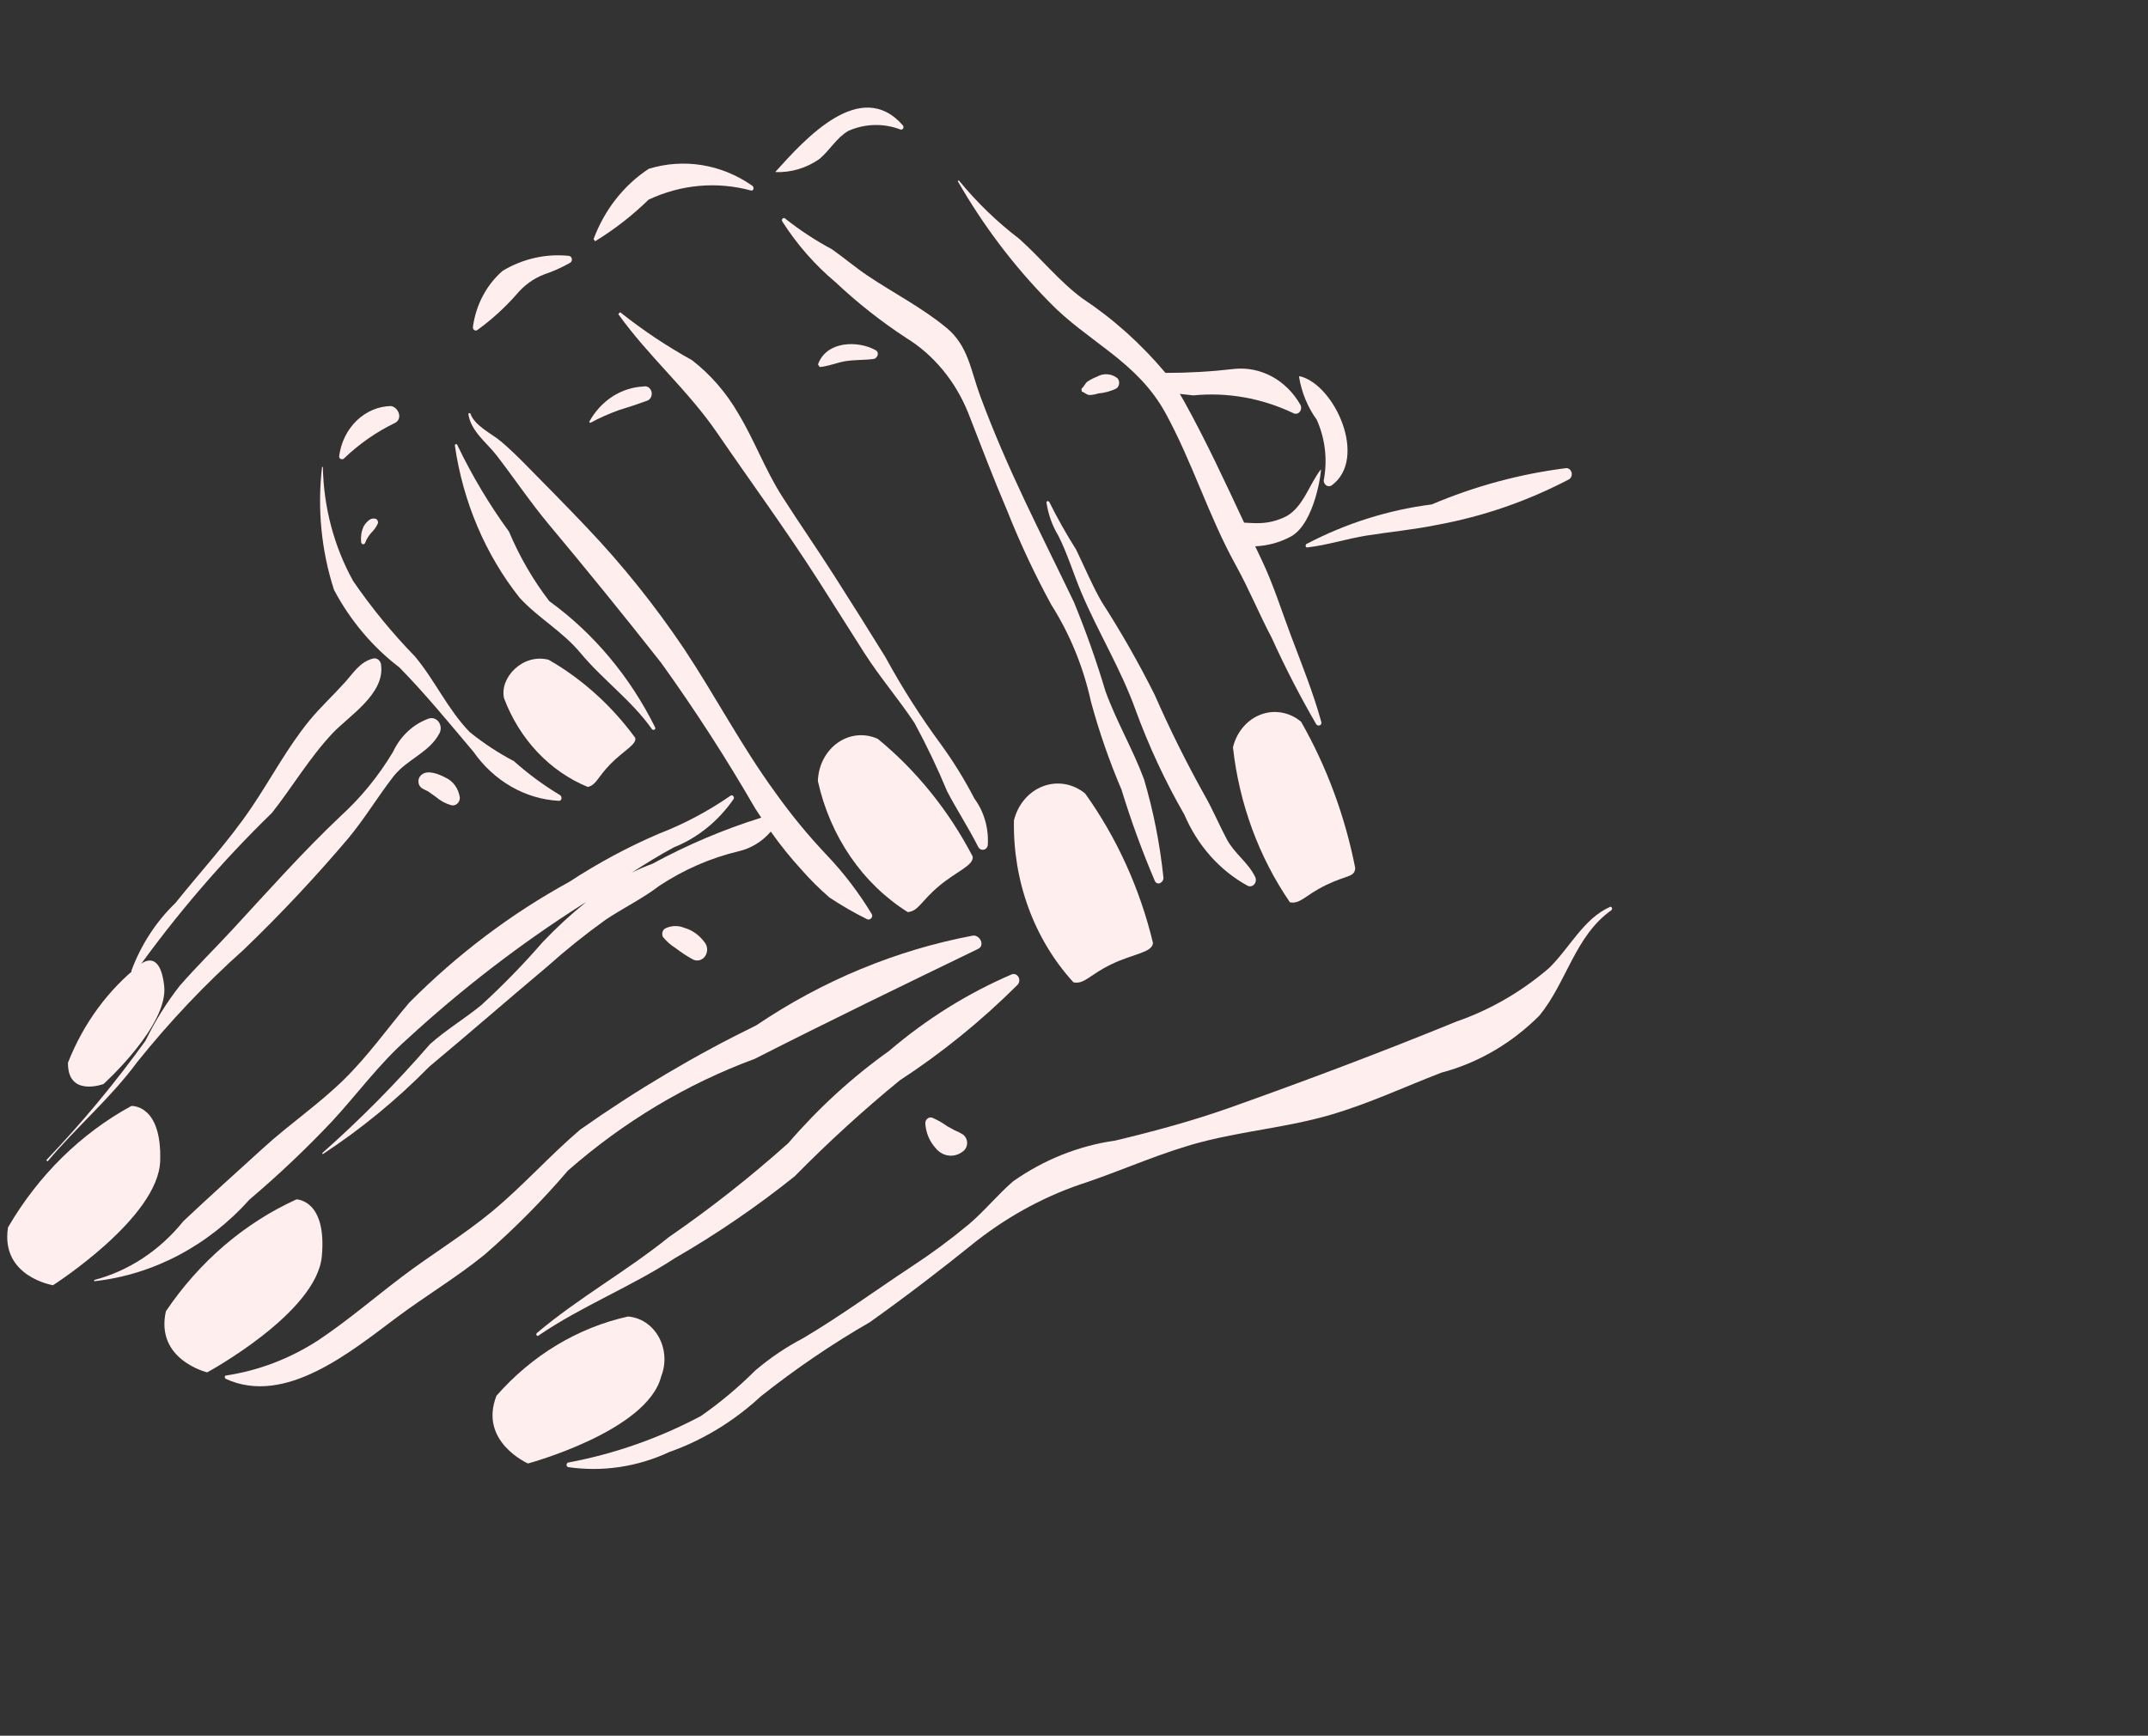 <svg width="459" height="371" viewBox="0 0 459 371" fill="none" xmlns="http://www.w3.org/2000/svg">
<rect x="0" y="0" width="459" height="371" fill="#333333" stroke="none"/>
<mask id="mask0_107_291" style="mask-type:luminance" maskUnits="userSpaceOnUse" x="0" y="0" width="459" height="371">
<path d="M0 0H458.947V371H0V0Z" fill="white"/>
</mask>
<g mask="url(#mask0_107_291)">
<path d="M344.042 193.843C338.372 196.37 335.454 202.568 331.045 206.884C328.086 209.431 324.943 211.667 321.615 213.591C318.289 215.515 314.831 217.097 311.244 218.337C295.249 224.881 279.196 230.924 262.968 236.698C254.904 239.567 246.576 241.809 238.297 243.793C234.414 244.342 230.633 245.349 226.954 246.818C223.275 248.286 219.787 250.179 216.491 252.496C213.147 255.389 210.334 258.902 206.92 261.769C202.988 265.03 198.904 268.041 194.667 270.802C187.007 275.869 179.505 281.355 171.634 286.016C168.01 287.91 164.609 290.202 161.43 292.892C157.798 296.521 153.909 299.78 149.763 302.671C140.731 307.449 131.273 310.763 121.389 312.612C121.292 312.645 121.213 312.706 121.153 312.795C121.093 312.885 121.062 312.986 121.062 313.097C121.062 313.208 121.093 313.309 121.153 313.398C121.214 313.487 121.293 313.548 121.389 313.581C125.06 314.115 128.73 314.109 132.399 313.563C136.068 313.016 139.607 311.949 143.015 310.36C146.601 309.092 150.042 307.456 153.337 305.45C156.632 303.445 159.719 301.108 162.597 298.441C170.015 292.555 177.775 287.275 185.877 282.602C193.645 277.075 201.285 271.21 208.742 265.19C212.336 262.39 216.117 259.937 220.085 257.831C224.053 255.725 228.153 253.995 232.384 252.641C240.566 249.832 248.462 246.239 256.823 244.072C265.964 241.702 275.252 240.932 284.371 238.268C292.463 235.904 300.132 232.307 308.018 229.267C311.923 228.234 315.649 226.684 319.196 224.617C322.743 222.55 326 220.031 328.966 217.059C334.798 209.902 336.573 200.04 344.315 194.557C344.635 194.331 344.434 193.668 344.042 193.843Z" fill="#FFEEEE"/>
<path d="M216.3 208.219C206.796 212.292 198.017 217.767 189.964 224.643C182.076 230.267 174.903 236.831 168.444 244.335C160.324 251.602 151.826 258.291 142.951 264.402C133.842 271.753 123.711 277.338 114.739 284.904C114.438 285.158 114.703 285.72 115.047 285.482C124.355 279.116 134.794 275.091 144.21 268.924C153.128 263.778 161.658 257.949 169.8 251.438C176.956 244.163 184.443 237.325 192.262 230.924C201.296 225.028 209.704 218.203 217.485 210.448C217.574 210.342 217.647 210.224 217.701 210.092C217.756 209.961 217.79 209.823 217.805 209.679C217.82 209.535 217.813 209.393 217.786 209.251C217.758 209.11 217.712 208.977 217.645 208.852C217.579 208.727 217.497 208.616 217.398 208.521C217.299 208.425 217.189 208.349 217.068 208.292C216.947 208.235 216.821 208.2 216.69 208.188C216.559 208.175 216.428 208.185 216.3 208.219Z" fill="#FFEEEE"/>
<path d="M207.884 199.981C199.687 201.527 191.697 203.913 183.915 207.136C176.134 210.36 168.701 214.364 161.618 219.148C148.551 225.534 136.001 232.97 123.968 241.456C117.452 247.006 111.719 253.506 105.109 258.969C98.962 264.051 92.268 268.066 85.951 272.851C79.991 277.364 74.308 282.258 68.115 286.399C65.072 288.384 61.88 290.017 58.538 291.299C55.197 292.58 51.773 293.483 48.265 294.009C47.892 294.076 47.999 294.604 48.265 294.726C60.955 300.553 74.949 288.928 84.88 281.511C91.002 276.942 97.562 273.037 103.506 268.208C109.861 262.692 115.811 256.693 121.356 250.21C127.321 244.977 133.655 240.355 140.36 236.342C147.065 232.33 154.037 228.989 161.276 226.319C177.094 218.279 193.045 210.545 208.987 202.831C210.6 202.047 209.315 199.766 207.884 199.981Z" fill="#FFEEEE"/>
<path d="M186.261 195.335C183.486 190.766 180.293 186.581 176.682 182.78C172.693 178.576 168.999 174.081 165.601 169.294C158.489 159.55 152.884 148.801 146.214 138.732C139.941 129.4 132.988 120.724 125.355 112.705C121.036 108.146 116.619 103.69 112.225 99.223C110.554 97.527 108.852 95.871 107.048 94.349C105 92.618 101.421 91.067 100.46 88.279L100.069 88.397C100.555 92.141 103.995 94.596 106.102 97.319C109.882 102.207 113.341 107.385 117.293 112.109C125.419 121.823 133.412 131.674 141.273 141.662C148.473 151.677 155.184 162.072 161.406 172.848L162.672 174.767C154.642 177.277 146.886 180.565 139.403 184.629C137.894 185.176 136.417 185.811 134.97 186.532C137.943 184.615 140.943 182.752 144.007 181.107C146.543 180.096 148.896 178.712 151.067 176.954C153.238 175.197 155.137 173.138 156.766 170.778C157.013 170.354 156.508 169.767 156.117 170.067C151.28 173.411 146.166 176.125 140.774 178.209C134.154 181.049 127.792 184.468 121.688 188.466C115.455 191.876 109.47 195.747 103.732 200.079C97.994 204.41 92.56 209.16 87.429 214.329C82.784 219.83 78.652 225.676 73.532 230.708C68.117 236.031 61.895 240.23 56.307 245.324C50.587 250.539 44.814 255.702 39.176 261.022C37.929 262.573 36.581 264.01 35.133 265.334C33.685 266.658 32.154 267.852 30.539 268.918C28.924 269.985 27.244 270.909 25.499 271.693C23.755 272.476 21.966 273.109 20.134 273.591V273.851C23.259 273.507 26.334 272.869 29.359 271.937C32.383 271.005 35.311 269.793 38.143 268.301C40.975 266.81 43.669 265.061 46.223 263.055C48.777 261.049 51.155 258.816 53.355 256.355C59.528 251.129 65.419 245.544 71.026 239.6C76.305 233.884 81.018 227.418 86.798 222.29C98.544 211.471 111.048 201.837 124.31 193.388L125.271 192.788C121.983 195.436 118.867 198.311 115.924 201.411C111.799 206.163 107.438 210.638 102.841 214.837C99.272 217.765 95.373 220.067 91.893 223.167C84.682 231.492 77.002 239.26 68.853 246.47L68.962 246.699C77.163 241.319 84.77 235.068 91.783 227.945C100.227 220.898 108.512 213.673 116.943 206.592C120.927 203.03 125.069 199.705 129.369 196.617C133.157 194.075 137.232 192.135 140.869 189.346C146.149 185.864 151.799 183.4 157.817 181.953C159.135 181.655 160.382 181.147 161.559 180.43C162.735 179.712 163.786 178.818 164.713 177.746C166.73 180.608 168.907 183.314 171.244 185.866C173.125 188.012 175.132 190.005 177.265 191.846C179.839 193.556 182.497 195.092 185.238 196.453C185.849 196.837 186.711 196.031 186.261 195.335Z" fill="#FFEEEE"/>
<path d="M91.729 153.552C90.899 153.837 90.103 154.208 89.341 154.667C88.579 155.125 87.865 155.662 87.2 156.276C86.535 156.89 85.932 157.571 85.39 158.317C84.849 159.064 84.38 159.861 83.983 160.71C80.879 165.881 77.157 170.445 72.817 174.404C64.683 182.091 57.27 190.466 49.633 198.727C45.909 202.756 41.985 206.588 38.377 210.742C35.554 214.352 33.123 218.257 31.084 222.456C24.565 231.504 17.501 240.008 9.894 247.968L10.157 248.258C16.304 240.899 23.568 234.811 29.304 227.023C36.291 218.306 43.889 210.286 52.099 202.964C59.914 195.451 67.358 187.521 74.433 179.172C77.926 174.976 80.709 170.294 84.055 165.986C86.958 162.248 91.773 160.885 93.929 156.689C94.021 156.505 94.087 156.31 94.127 156.106C94.167 155.901 94.18 155.693 94.165 155.484C94.15 155.275 94.109 155.073 94.04 154.876C93.972 154.68 93.879 154.499 93.763 154.333C93.647 154.166 93.51 154.022 93.356 153.899C93.201 153.775 93.033 153.679 92.853 153.61C92.672 153.541 92.486 153.502 92.296 153.492C92.105 153.482 91.915 153.502 91.729 153.552Z" fill="#FFEEEE"/>
<path d="M81.442 142.235L81.4 141.89L81.288 141.565L81.114 141.275L80.885 141.035L80.614 140.857L80.313 140.749L79.998 140.717L79.685 140.763C76.896 141.499 75.612 143.73 73.637 145.927C71.174 148.663 68.472 151.14 66.123 154.002C61.432 159.722 57.903 166.445 53.736 172.604C48.801 179.902 42.932 186.2 37.485 193.008C35.426 194.985 33.603 197.196 32.014 199.64C30.425 202.084 29.113 204.696 28.079 207.475L28.109 207.799L28.324 208.023L28.62 208.038L28.853 207.838C37.664 195.497 47.418 184.131 58.117 173.741C62.51 168.151 66.227 161.846 71.082 156.708C74.581 153.007 82.184 148.371 81.442 142.235Z" fill="#FFEEEE"/>
<path d="M119.582 169.893C116.128 167.82 112.875 165.42 109.823 162.693C106.508 160.955 103.37 158.894 100.409 156.509C95.714 151.713 92.931 145.391 88.651 140.291C83.838 135.343 79.444 129.981 75.471 124.204C73.429 120.522 71.859 116.613 70.761 112.475C69.662 108.337 69.073 104.114 68.993 99.806H68.82C68.299 104.237 68.257 108.673 68.688 113.116C69.121 117.558 70.018 121.885 71.379 126.095C73.128 129.379 75.18 132.417 77.535 135.21C79.889 138.002 82.49 140.482 85.339 142.65C90.925 148.34 95.977 154.543 101.162 160.674C101.702 161.447 102.278 162.185 102.891 162.889C103.504 163.593 104.15 164.259 104.829 164.886C105.508 165.513 106.216 166.098 106.953 166.64C107.689 167.183 108.451 167.68 109.237 168.132C110.023 168.584 110.829 168.987 111.656 169.343C112.482 169.699 113.323 170.005 114.179 170.26C115.035 170.516 115.902 170.719 116.778 170.872C117.655 171.024 118.536 171.123 119.423 171.171C120.145 171.187 120.154 170.158 119.582 169.893Z" fill="#FFEEEE"/>
<path d="M140.005 155.497C138.658 152.782 137.164 150.167 135.525 147.653C133.885 145.138 132.112 142.743 130.205 140.467C128.299 138.192 126.272 136.052 124.126 134.048C121.981 132.045 119.731 130.193 117.379 128.492C113.902 123.96 111.03 119.006 108.764 113.63C104.552 107.851 100.875 101.688 97.733 95.14C97.713 95.061 97.67 95 97.605 94.96C97.54 94.92 97.472 94.91 97.4 94.932C97.328 94.954 97.273 95.001 97.236 95.072C97.199 95.143 97.191 95.219 97.21 95.297C97.645 98.289 98.267 101.233 99.076 104.129C99.886 107.026 100.874 109.846 102.043 112.591C103.211 115.336 104.548 117.979 106.053 120.519C107.557 123.059 109.216 125.472 111.027 127.758C115.066 132.155 120.151 134.892 124.053 139.585C128.795 145.285 135.036 149.773 139.291 155.828C139.534 156.172 140.177 155.999 140.005 155.497Z" fill="#FFEEEE"/>
<path d="M208.224 170.701C206.113 166.624 203.724 162.754 201.056 159.09C196.699 153.175 192.742 146.954 189.185 140.426C185.588 134.61 181.951 128.823 178.275 123.066C174.622 117.328 170.743 111.768 167.087 106.033C163.515 100.434 161.201 94.074 157.771 88.398C156.476 86.155 154.994 84.071 153.324 82.148C151.654 80.225 149.829 78.499 147.85 76.971C142.485 74.004 137.37 70.587 132.504 66.72L132.121 67.141C138.639 76.263 146.895 83.26 153.252 92.536C160.448 103.038 167.929 113.231 174.819 123.998C178.113 129.146 181.357 134.333 184.645 139.485C188 144.74 191.977 149.353 195.409 154.511C197.983 159.258 200.315 164.144 202.405 169.169C204.517 173.202 207.009 176.991 209.053 181.066C209.168 181.27 209.324 181.424 209.522 181.527C209.719 181.63 209.927 181.666 210.144 181.635C210.361 181.604 210.552 181.511 210.719 181.355C210.886 181.199 211.001 181.007 211.064 180.777C211.131 179.876 211.119 178.978 211.029 178.08C210.939 177.182 210.773 176.301 210.53 175.438C210.286 174.576 209.971 173.746 209.583 172.949C209.195 172.153 208.742 171.403 208.224 170.701Z" fill="#FFEEEE"/>
<path d="M248.595 187.429C247.848 180.32 246.469 173.362 244.459 166.554C242.057 160.104 238.589 154.256 236.233 147.766C234.293 141.274 232.042 134.914 229.481 128.686C225.999 121.432 222.401 114.244 218.961 106.964C215.521 99.684 212.296 92.296 209.48 84.7C207.415 79.123 206.908 73.923 202.283 70.092C197.02 65.734 190.97 62.669 185.367 58.905C182.754 57.151 180.341 55.078 177.761 53.27C174.268 51.404 170.948 49.224 167.8 46.728C167.723 46.649 167.633 46.607 167.529 46.601C167.424 46.595 167.331 46.627 167.248 46.698C167.165 46.768 167.113 46.859 167.092 46.971C167.071 47.084 167.085 47.191 167.135 47.291C170.324 52.282 174.127 56.626 178.543 60.323C183.243 64.745 188.251 68.697 193.567 72.178C195.04 73.081 196.437 74.109 197.758 75.261C199.079 76.413 200.306 77.675 201.441 79.046C202.575 80.416 203.601 81.878 204.519 83.432C205.437 84.985 206.235 86.609 206.913 88.305C209.657 95.338 212.327 102.387 215.288 109.318C218.023 116.187 221.146 122.838 224.655 129.271C226.643 132.407 228.349 135.719 229.774 139.204C231.199 142.69 232.318 146.29 233.131 150.005C234.881 156.44 237.054 162.698 239.65 168.778C241.686 175.425 244.058 181.924 246.768 188.275C247.31 189.443 248.796 188.585 248.595 187.429Z" fill="#FFEEEE"/>
<path d="M268.209 187.418C266.65 184.247 263.804 182.5 262.125 179.335C260.51 176.291 259.188 173.127 257.485 170.119C253.565 163.111 249.98 155.902 246.731 148.493C243.303 141.649 239.535 135.039 235.428 128.661C233.345 125.06 231.766 121.194 229.937 117.444C227.877 114.193 225.982 110.83 224.251 107.356C224.129 107.026 223.568 107.018 223.619 107.447C224.016 110.014 224.869 112.384 226.179 114.555C228.126 118.404 229.37 122.619 231.051 126.605C234.647 135.121 239.437 142.84 242.606 151.604C245.479 159.473 248.977 166.992 253.101 174.16C253.796 175.786 254.608 177.337 255.539 178.814C256.47 180.291 257.506 181.672 258.648 182.959C259.79 184.245 261.021 185.418 262.342 186.479C263.663 187.539 265.055 188.471 266.518 189.276C266.636 189.347 266.761 189.395 266.894 189.422C267.027 189.448 267.16 189.45 267.293 189.429C267.426 189.408 267.553 189.365 267.674 189.298C267.794 189.232 267.902 189.147 267.997 189.042C268.092 188.937 268.17 188.819 268.23 188.686C268.291 188.554 268.33 188.415 268.349 188.269C268.368 188.123 268.366 187.976 268.342 187.831C268.318 187.685 268.274 187.548 268.209 187.418Z" fill="#FFEEEE"/>
<path d="M275.792 135.691C273.793 130.37 272.059 124.819 269.622 119.717L268.221 116.766C270.881 116.654 273.41 115.966 275.809 114.703C281.112 111.826 282.465 100.058 282.25 100.334C279.72 103.601 278.502 108.356 274.838 110.371C272.854 111.362 270.773 111.845 268.593 111.82C267.666 111.842 266.751 111.73 265.849 111.714C261.767 102.974 257.682 94.168 253.057 85.822L252.108 84.191L254.986 84.511C258.628 84.154 262.253 84.294 265.863 84.932C269.473 85.571 272.955 86.687 276.311 88.281C276.421 88.348 276.538 88.394 276.662 88.42C276.786 88.445 276.911 88.448 277.036 88.429C277.16 88.41 277.279 88.369 277.392 88.308C277.505 88.246 277.606 88.166 277.695 88.068C277.785 87.971 277.857 87.86 277.913 87.736C277.97 87.612 278.007 87.481 278.025 87.344C278.043 87.208 278.04 87.071 278.017 86.935C277.994 86.799 277.952 86.67 277.892 86.549C277.527 85.904 277.122 85.29 276.68 84.706C276.237 84.123 275.76 83.575 275.248 83.064C274.736 82.553 274.194 82.083 273.623 81.654C273.052 81.225 272.457 80.841 271.837 80.503C271.218 80.165 270.58 79.875 269.923 79.633C269.267 79.391 268.599 79.201 267.919 79.062C267.238 78.922 266.553 78.834 265.862 78.798C265.17 78.762 264.48 78.779 263.791 78.848C258.891 79.424 253.977 79.709 249.05 79.704C243.8 73.454 237.859 68.134 231.227 63.743C226.297 60.079 222.383 55.119 217.766 51.021C213.03 47.408 208.732 43.248 204.874 38.542L204.661 38.723C210.133 48.245 216.629 56.834 224.15 64.49C232.463 73.129 242.948 77.11 249.096 88.368C254.781 98.774 258.309 110.4 264.082 120.821C266.878 125.87 269.064 131.245 271.761 136.357C274.631 142.687 277.797 148.833 281.258 154.795C281.629 155.352 282.55 155.053 282.341 154.294C280.622 148.036 278.069 141.752 275.792 135.691Z" fill="#FFEEEE"/>
<path d="M277.738 80.407L277.589 80.533C277.861 82.206 278.316 83.817 278.953 85.365C279.59 86.914 280.391 88.354 281.354 89.684C281.807 90.684 282.181 91.719 282.476 92.788C282.77 93.858 282.982 94.946 283.11 96.054C283.238 97.162 283.282 98.275 283.239 99.391C283.198 100.507 283.071 101.611 282.86 102.704L282.901 103.021L283.014 103.315L283.192 103.568L283.424 103.762L283.694 103.884L283.983 103.926L284.272 103.885L284.542 103.764C292.396 98.035 285.226 82.201 277.738 80.407Z" fill="#FFEEEE"/>
<path d="M83.537 86.788C82.866 86.801 82.201 86.878 81.543 87.019C80.884 87.16 80.242 87.365 79.616 87.632C78.99 87.898 78.391 88.223 77.817 88.606C77.244 88.989 76.706 89.424 76.203 89.912C75.7 90.399 75.24 90.932 74.822 91.509C74.405 92.086 74.038 92.698 73.719 93.347C73.401 93.995 73.137 94.669 72.927 95.369C72.718 96.068 72.566 96.783 72.472 97.512C72.419 98.116 73.16 98.357 73.513 97.985C76.797 94.845 80.434 92.313 84.422 90.389C86.174 89.426 85.073 87.011 83.537 86.788Z" fill="#FFEEEE"/>
<path d="M121.512 54.685C119.073 54.438 116.654 54.585 114.255 55.128C111.856 55.672 109.581 56.586 107.43 57.873C106.581 58.603 105.801 59.414 105.091 60.305C104.381 61.197 103.754 62.154 103.209 63.176C102.664 64.198 102.212 65.267 101.851 66.383C101.491 67.499 101.23 68.642 101.066 69.812C101.037 69.943 101.043 70.071 101.084 70.197C101.124 70.324 101.193 70.428 101.29 70.51C101.387 70.592 101.496 70.638 101.618 70.649C101.739 70.659 101.854 70.632 101.961 70.569C105.007 68.375 107.797 65.843 110.333 62.974C111.146 61.989 112.056 61.13 113.066 60.397C114.075 59.664 115.152 59.08 116.296 58.645C118.225 57.999 120.084 57.165 121.872 56.14C122.006 56.049 122.103 55.922 122.161 55.761C122.22 55.599 122.228 55.434 122.187 55.266C122.145 55.099 122.062 54.961 121.937 54.853C121.813 54.745 121.67 54.69 121.512 54.685Z" fill="#FFEEEE"/>
<path d="M160.667 39.638C159.86 39.077 159.027 38.563 158.17 38.097C157.313 37.632 156.436 37.216 155.539 36.851C154.642 36.486 153.731 36.173 152.804 35.912C151.878 35.652 150.941 35.446 149.995 35.292C149.049 35.139 148.098 35.042 147.142 34.998C146.187 34.955 145.231 34.966 144.277 35.032C143.322 35.098 142.373 35.219 141.43 35.395C140.487 35.569 139.555 35.799 138.634 36.081C137.315 36.944 136.067 37.916 134.891 39C133.715 40.083 132.625 41.263 131.623 42.54C130.62 43.816 129.718 45.173 128.915 46.609C128.112 48.046 127.42 49.544 126.838 51.103L127.163 51.567C131.268 49.064 135.076 46.102 138.587 42.68C140.307 41.869 142.075 41.217 143.891 40.722C145.708 40.228 147.549 39.898 149.415 39.733C151.28 39.567 153.146 39.569 155.011 39.737C156.876 39.905 158.717 40.238 160.533 40.734C161.151 40.779 161.157 39.855 160.667 39.638Z" fill="#FFEEEE"/>
<path d="M192.932 26.798C183.913 16.477 172.05 29.679 165.723 36.696L165.758 36.787C167.406 36.843 169.025 36.634 170.615 36.157C172.205 35.681 173.697 34.959 175.09 33.993C177.323 32.12 178.764 29.427 181.3 27.966C182.184 27.577 183.093 27.279 184.026 27.07C184.959 26.861 185.902 26.745 186.854 26.721C187.806 26.698 188.753 26.768 189.694 26.931C190.634 27.094 191.554 27.349 192.453 27.694C192.559 27.721 192.662 27.712 192.762 27.665C192.862 27.618 192.94 27.543 192.994 27.44C193.049 27.337 193.071 27.226 193.059 27.108C193.048 26.989 193.005 26.886 192.932 26.798Z" fill="#FFEEEE"/>
<path d="M137.501 82.611C136.916 82.637 136.333 82.702 135.755 82.807C135.177 82.912 134.606 83.056 134.044 83.239C133.482 83.422 132.932 83.642 132.395 83.9C131.858 84.157 131.337 84.451 130.833 84.779C130.329 85.108 129.845 85.468 129.382 85.863C128.919 86.257 128.48 86.681 128.064 87.135C127.649 87.589 127.261 88.069 126.9 88.576C126.539 89.083 126.208 89.612 125.906 90.164L126.115 90.393C128.095 89.331 130.132 88.423 132.226 87.669C134.257 87.048 136.263 86.38 138.267 85.656C138.444 85.594 138.605 85.498 138.749 85.368C138.893 85.237 139.009 85.082 139.097 84.903C139.187 84.724 139.241 84.531 139.262 84.329C139.284 84.126 139.27 83.925 139.22 83.728C139.171 83.53 139.09 83.351 138.976 83.189C138.863 83.027 138.727 82.893 138.567 82.788C138.407 82.684 138.234 82.616 138.05 82.585C137.866 82.554 137.683 82.564 137.501 82.611Z" fill="#FFEEEE"/>
<path d="M187.124 74.858C183.37 72.738 176.591 72.824 174.79 77.904L175.165 78.448C176.975 78.298 178.662 77.561 180.437 77.238C182.48 76.865 184.601 77.002 186.662 76.731C187.473 76.621 188.019 75.363 187.124 74.858Z" fill="#FFEEEE"/>
<path d="M238.787 80.842C238.472 80.594 238.133 80.398 237.769 80.255C237.405 80.111 237.03 80.025 236.644 79.995C236.257 79.966 235.876 79.995 235.497 80.083C235.119 80.171 234.758 80.314 234.416 80.512C233.739 80.772 233.091 81.1 232.473 81.5C231.833 81.904 231.654 82.693 231.094 83.066L231.171 83.71C231.781 83.853 232.151 84.392 232.811 84.435C233.458 84.411 234.091 84.297 234.71 84.094C236.034 83.978 237.305 83.632 238.525 83.056C238.608 83.001 238.685 82.936 238.755 82.86C238.825 82.786 238.887 82.704 238.94 82.614C238.993 82.524 239.037 82.429 239.071 82.329C239.104 82.228 239.128 82.125 239.14 82.018C239.153 81.912 239.154 81.805 239.145 81.698C239.136 81.591 239.116 81.487 239.085 81.385C239.055 81.284 239.014 81.187 238.964 81.095C238.913 81.003 238.854 80.919 238.787 80.842Z" fill="#FFEEEE"/>
<path d="M80.247 110.884C79.985 110.808 79.722 110.804 79.457 110.871C79.193 110.938 78.959 111.069 78.754 111.263C78.319 111.623 77.96 112.057 77.676 112.565C77.219 113.61 77.053 114.708 77.174 115.859C77.177 115.978 77.215 116.081 77.287 116.17C77.36 116.259 77.45 116.311 77.556 116.327C77.664 116.343 77.763 116.319 77.855 116.255C77.945 116.191 78.007 116.102 78.04 115.989C78.356 115.18 78.798 114.466 79.367 113.845C79.946 113.285 80.408 112.626 80.752 111.867C80.778 111.765 80.784 111.662 80.772 111.557C80.761 111.452 80.731 111.354 80.684 111.262C80.637 111.17 80.575 111.092 80.5 111.026C80.424 110.96 80.339 110.913 80.247 110.884Z" fill="#FFEEEE"/>
<path d="M95.097 166.161C93.82 165.481 91.435 164.494 90.131 165.563C90.02 165.64 89.919 165.731 89.828 165.836C89.738 165.941 89.661 166.057 89.597 166.183C89.533 166.31 89.486 166.442 89.453 166.582C89.42 166.722 89.403 166.864 89.403 167.009C89.403 167.153 89.42 167.295 89.453 167.436C89.485 167.575 89.534 167.708 89.597 167.835C89.661 167.962 89.737 168.077 89.828 168.182C89.918 168.287 90.02 168.378 90.131 168.455C90.561 168.72 91.004 168.95 91.463 169.145L93.089 170.295C94.074 171.142 95.171 171.743 96.38 172.098C96.491 172.13 96.603 172.147 96.717 172.151C96.831 172.154 96.944 172.143 97.056 172.119C97.169 172.094 97.276 172.056 97.38 172.005C97.484 171.953 97.582 171.89 97.672 171.813C97.763 171.738 97.845 171.651 97.918 171.555C97.991 171.459 98.054 171.355 98.105 171.243C98.156 171.131 98.196 171.014 98.223 170.892C98.25 170.771 98.265 170.647 98.267 170.521C98.203 170.037 98.082 169.569 97.905 169.119C97.727 168.67 97.499 168.253 97.221 167.87C96.943 167.487 96.623 167.151 96.263 166.861C95.903 166.571 95.513 166.337 95.097 166.161Z" fill="#FFEEEE"/>
<path d="M150.533 201.368C149.984 200.621 149.343 199.987 148.609 199.465C147.875 198.944 147.085 198.562 146.239 198.32C145.568 198.04 144.874 197.914 144.157 197.94C143.44 197.966 142.756 198.142 142.103 198.469C141.967 198.559 141.85 198.674 141.755 198.813C141.659 198.953 141.591 199.108 141.551 199.276C141.51 199.446 141.501 199.616 141.521 199.789C141.542 199.962 141.592 200.124 141.671 200.276C142.448 201.228 143.344 202.017 144.359 202.643C145.509 203.53 146.711 204.321 147.965 205.017C148.187 205.149 148.423 205.235 148.673 205.275C148.924 205.315 149.172 205.306 149.419 205.249C149.666 205.191 149.897 205.089 150.111 204.941C150.325 204.794 150.509 204.611 150.664 204.392C150.818 204.172 150.933 203.93 151.009 203.666C151.085 203.401 151.117 203.13 151.105 202.854C151.093 202.577 151.037 202.311 150.939 202.056C150.84 201.8 150.705 201.571 150.533 201.368Z" fill="#FFEEEE"/>
<path d="M205.745 242.48C205.177 242.114 204.581 241.811 203.958 241.574L202.378 240.704C201.367 239.965 200.293 239.358 199.158 238.883C199.073 238.859 198.987 238.845 198.901 238.842C198.814 238.84 198.727 238.847 198.642 238.866C198.557 238.885 198.475 238.914 198.395 238.953C198.316 238.992 198.242 239.041 198.172 239.099C198.103 239.157 198.041 239.222 197.985 239.296C197.929 239.369 197.882 239.449 197.843 239.534C197.804 239.619 197.774 239.708 197.754 239.801C197.733 239.894 197.722 239.988 197.721 240.084C197.781 241.073 197.996 242.019 198.368 242.923C198.74 243.826 199.243 244.63 199.879 245.334C200.068 245.579 200.278 245.8 200.507 245.998C200.737 246.197 200.983 246.367 201.244 246.511C201.505 246.655 201.777 246.769 202.059 246.853C202.341 246.936 202.628 246.988 202.92 247.009C203.211 247.03 203.502 247.018 203.792 246.974C204.082 246.931 204.364 246.856 204.64 246.75C204.916 246.644 205.179 246.509 205.43 246.344C205.681 246.18 205.915 245.99 206.131 245.774C206.231 245.659 206.318 245.533 206.392 245.396C206.466 245.259 206.526 245.115 206.571 244.965C206.616 244.814 206.645 244.659 206.658 244.501C206.672 244.343 206.669 244.185 206.651 244.027C206.632 243.87 206.598 243.717 206.548 243.567C206.499 243.418 206.434 243.276 206.356 243.142C206.277 243.008 206.187 242.886 206.083 242.774C205.98 242.663 205.868 242.563 205.745 242.48Z" fill="#FFEEEE"/>
<path d="M334.73 100.05C324.831 101.292 315.234 103.882 305.939 107.818C301.292 108.409 296.722 109.415 292.227 110.835C287.733 112.256 283.376 114.073 279.155 116.285C278.898 116.483 278.951 117.055 279.335 117.01C283.622 116.524 287.823 115.138 292.103 114.461C297.08 113.675 302.095 113.21 307.04 112.196C316.884 110.399 326.311 107.145 335.32 102.433C335.426 102.359 335.519 102.269 335.6 102.162C335.68 102.055 335.742 101.938 335.789 101.809C335.834 101.68 335.861 101.547 335.867 101.409C335.874 101.271 335.861 101.135 335.828 101.002C335.795 100.869 335.744 100.744 335.674 100.628C335.605 100.513 335.521 100.413 335.422 100.327C335.323 100.241 335.215 100.175 335.097 100.127C334.979 100.079 334.856 100.054 334.73 100.05Z" fill="#FFEEEE"/>
<path d="M1.712 262.341C3.323 259.575 5.096 256.94 7.033 254.438C8.97 251.935 11.051 249.588 13.278 247.395C15.505 245.203 17.857 243.186 20.334 241.343C22.81 239.501 25.389 237.851 28.069 236.393C28.069 236.393 34.601 235.954 34.231 248.134C33.861 260.315 11.323 274.707 11.323 274.707C11.323 274.707 0.049 272.883 1.712 262.341Z" fill="#FFEEEE"/>
<path d="M14.526 227.142C15.345 225.056 16.289 223.04 17.357 221.095C18.426 219.149 19.61 217.292 20.908 215.523C22.207 213.754 23.609 212.089 25.113 210.529C26.618 208.969 28.212 207.527 29.895 206.204C29.895 206.204 34.142 202.309 35.085 210.734C36.028 219.16 22.12 231.701 22.12 231.701C22.12 231.701 14.428 234.59 14.526 227.142Z" fill="#FFEEEE"/>
<path d="M35.447 280.276C37.225 277.637 39.158 275.141 41.246 272.789C43.333 270.437 45.555 268.251 47.913 266.23C50.271 264.209 52.742 262.372 55.327 260.719C57.912 259.066 60.587 257.613 63.351 256.358C63.351 256.358 69.895 256.408 68.771 268.532C67.647 280.656 44.271 293.33 44.271 293.33C44.271 293.33 33.135 290.672 35.447 280.276Z" fill="#FFEEEE"/>
<path d="M106.089 298.328C107.972 296.178 109.994 294.197 112.151 292.383C114.309 290.57 116.58 288.945 118.962 287.51C121.345 286.074 123.813 284.844 126.365 283.819C128.918 282.794 131.527 281.987 134.191 281.396C134.523 281.42 134.854 281.466 135.181 281.533C135.508 281.6 135.831 281.689 136.148 281.798C136.466 281.908 136.777 282.038 137.08 282.189C137.383 282.339 137.678 282.509 137.963 282.699C138.247 282.888 138.521 283.096 138.783 283.32C139.046 283.546 139.294 283.787 139.531 284.045C139.767 284.303 139.987 284.575 140.194 284.862C140.4 285.15 140.589 285.449 140.763 285.761C140.936 286.073 141.092 286.395 141.23 286.728C141.368 287.06 141.488 287.401 141.589 287.749C141.69 288.097 141.772 288.451 141.835 288.809C141.897 289.168 141.939 289.53 141.963 289.895C141.986 290.259 141.989 290.624 141.972 290.989C141.955 291.354 141.918 291.716 141.862 292.076C141.806 292.436 141.73 292.791 141.635 293.142C141.54 293.491 141.426 293.835 141.293 294.17C138.356 305.922 112.819 312.806 112.819 312.806C112.819 312.806 102.24 308.157 106.089 298.328Z" fill="#FFEEEE"/>
<path d="M174.77 166.952C174.782 166.542 174.817 166.136 174.874 165.731C174.931 165.326 175.01 164.928 175.111 164.533C175.213 164.139 175.335 163.753 175.478 163.375C175.622 162.998 175.786 162.631 175.971 162.275C176.155 161.919 176.358 161.576 176.58 161.247C176.802 160.918 177.042 160.605 177.298 160.308C177.555 160.011 177.827 159.732 178.115 159.471C178.403 159.21 178.703 158.969 179.018 158.748C179.331 158.527 179.657 158.328 179.993 158.15C180.329 157.972 180.674 157.818 181.027 157.685C181.381 157.553 181.74 157.445 182.105 157.361C182.47 157.277 182.838 157.217 183.21 157.182C183.582 157.146 183.954 157.136 184.328 157.15C184.701 157.165 185.072 157.204 185.44 157.267C185.808 157.331 186.172 157.418 186.531 157.531C186.89 157.643 187.241 157.778 187.586 157.937C191.709 161.321 195.477 165.128 198.89 169.36C202.302 173.591 205.287 178.159 207.846 183.062C208.139 184.979 204.468 186.174 200.622 189.412C196.776 192.65 196.252 194.757 193.98 194.952C192.79 194.207 191.638 193.399 190.523 192.525C189.409 191.652 188.337 190.719 187.309 189.726C186.281 188.733 185.302 187.685 184.372 186.582C183.441 185.48 182.564 184.328 181.74 183.128C180.917 181.927 180.151 180.684 179.443 179.397C178.734 178.111 178.088 176.789 177.502 175.43C176.917 174.072 176.396 172.684 175.939 171.267C175.483 169.85 175.093 168.412 174.77 166.952Z" fill="#FFEEEE"/>
<path d="M107.708 149.245C106.707 144.861 111.704 139.589 117.241 141.023C120.813 143.073 124.157 145.502 127.271 148.311C130.386 151.119 133.206 154.246 135.731 157.693C136.134 159.106 133.282 160.411 130.467 163.284C127.652 166.157 127.412 167.802 125.601 168.2C124.601 167.792 123.623 167.328 122.666 166.809C121.71 166.29 120.78 165.718 119.877 165.094C118.974 164.47 118.103 163.796 117.263 163.074C116.423 162.352 115.62 161.584 114.852 160.77C114.084 159.957 113.357 159.103 112.669 158.207C111.982 157.312 111.338 156.38 110.738 155.412C110.138 154.444 109.585 153.445 109.078 152.414C108.572 151.384 108.115 150.327 107.708 149.245Z" fill="#FFEEEE"/>
<path d="M216.668 175.333C216.772 174.914 216.899 174.504 217.048 174.103C217.197 173.702 217.368 173.312 217.562 172.933C217.755 172.554 217.968 172.19 218.201 171.84C218.434 171.491 218.686 171.157 218.956 170.841C219.226 170.525 219.514 170.228 219.817 169.95C220.12 169.671 220.438 169.415 220.77 169.179C221.102 168.944 221.446 168.732 221.801 168.543C222.157 168.353 222.522 168.188 222.896 168.048C223.27 167.907 223.65 167.792 224.037 167.703C224.423 167.613 224.814 167.55 225.207 167.512C225.601 167.475 225.995 167.464 226.39 167.479C226.785 167.495 227.178 167.536 227.568 167.604C227.959 167.672 228.344 167.766 228.724 167.885C229.104 168.005 229.475 168.149 229.839 168.318C230.204 168.488 230.556 168.681 230.899 168.897C231.242 169.114 231.57 169.352 231.886 169.613C235.268 174.34 238.179 179.393 240.62 184.773C243.061 190.152 244.981 195.747 246.38 201.557C246.215 203.636 242.189 203.831 237.491 206.102C232.793 208.374 231.747 210.42 229.39 209.97C228.355 208.841 227.375 207.658 226.45 206.421C225.524 205.183 224.658 203.897 223.852 202.563C223.045 201.229 222.302 199.854 221.623 198.437C220.943 197.021 220.331 195.57 219.785 194.085C219.24 192.601 218.764 191.089 218.359 189.552C217.953 188.014 217.62 186.458 217.357 184.883C217.096 183.308 216.907 181.723 216.792 180.127C216.676 178.531 216.635 176.933 216.668 175.333Z" fill="#FFEEEE"/>
<path d="M263.467 159.736C263.564 159.333 263.683 158.939 263.824 158.553C263.965 158.167 264.127 157.792 264.31 157.428C264.494 157.064 264.696 156.713 264.918 156.376C265.14 156.039 265.381 155.719 265.639 155.415C265.898 155.11 266.172 154.824 266.462 154.557C266.752 154.289 267.056 154.042 267.374 153.815C267.692 153.589 268.021 153.385 268.362 153.203C268.703 153.021 269.053 152.862 269.412 152.728C269.77 152.593 270.135 152.484 270.506 152.398C270.877 152.312 271.252 152.252 271.629 152.216C272.006 152.181 272.384 152.172 272.764 152.188C273.143 152.204 273.519 152.245 273.893 152.312C274.267 152.379 274.636 152.47 275 152.586C275.364 152.703 275.72 152.844 276.068 153.008C276.417 153.172 276.753 153.359 277.081 153.569C277.408 153.78 277.723 154.011 278.024 154.263C280.763 159.072 283.105 164.103 285.048 169.357C286.992 174.611 288.508 180.01 289.598 185.553C289.437 187.546 287.876 186.986 283.384 189.159C278.891 191.331 277.891 193.287 275.636 192.857C273.984 190.448 272.482 187.932 271.13 185.307C269.779 182.682 268.589 179.972 267.562 177.175C266.535 174.379 265.678 171.521 264.993 168.602C264.307 165.682 263.799 162.728 263.467 159.736Z" fill="#FFEEEE"/>
</g>
</svg>
